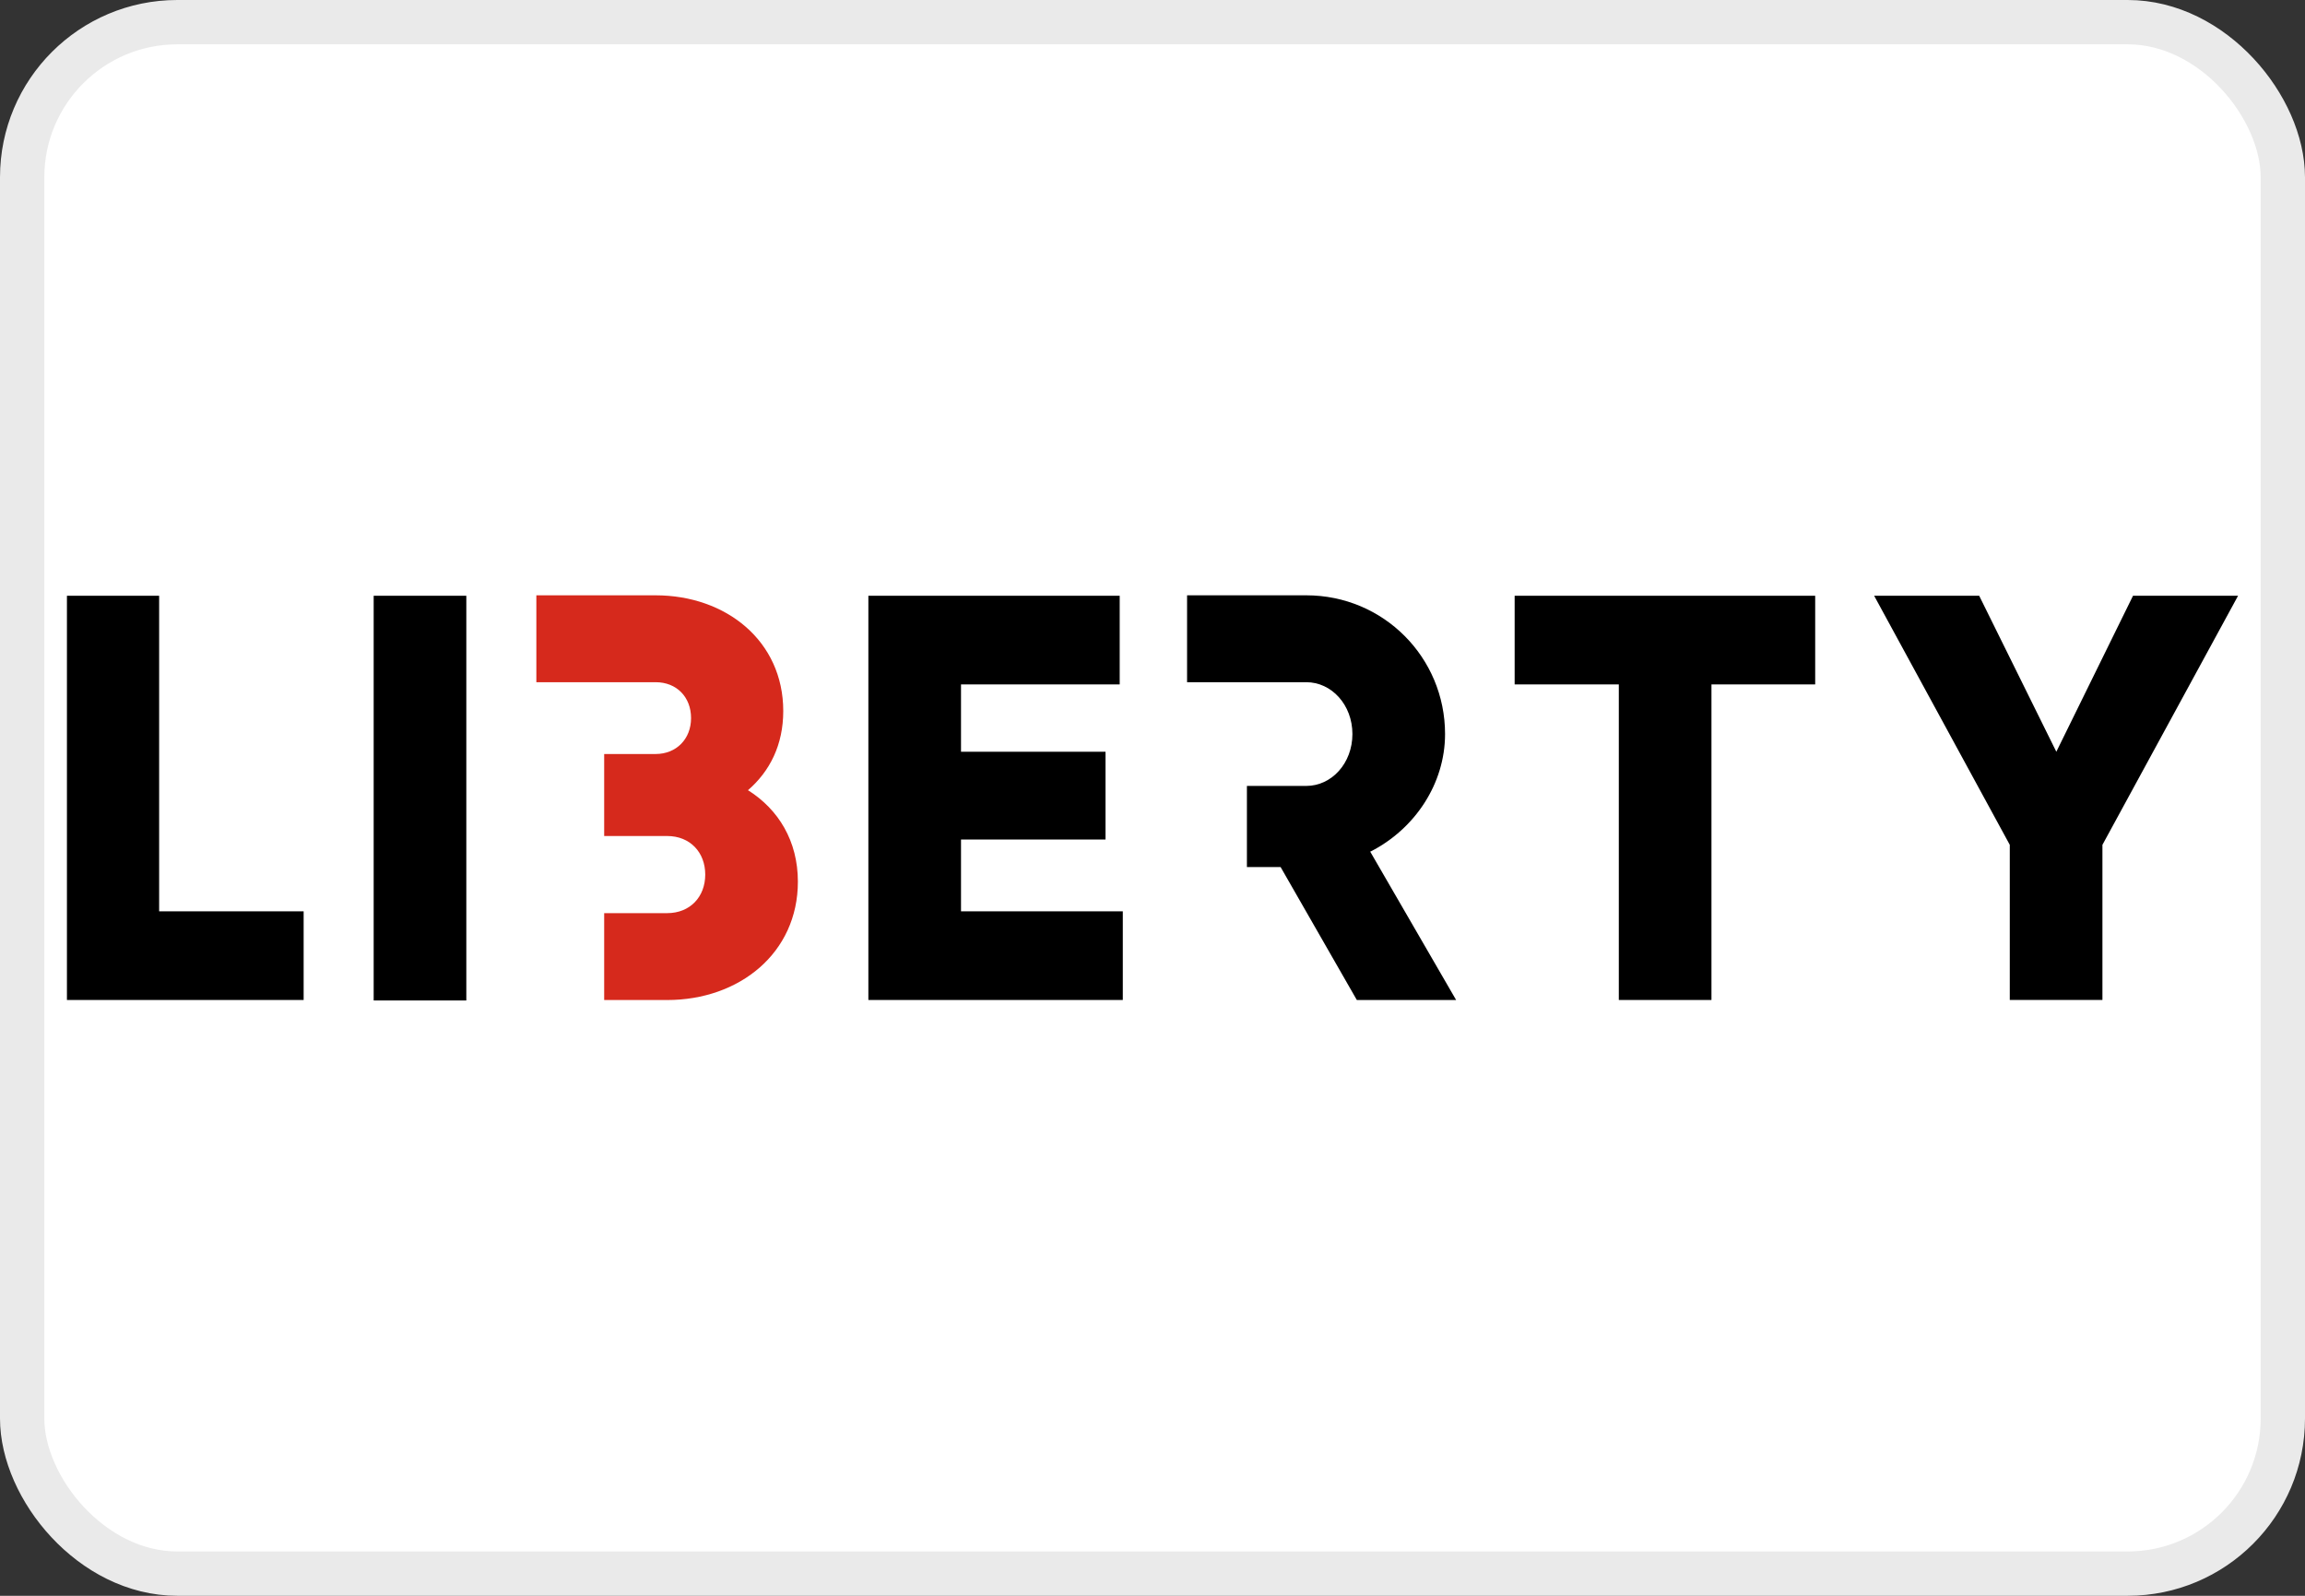 <svg width="52" height="36" viewBox="0 0 52 36" fill="none" xmlns="http://www.w3.org/2000/svg">
<rect x="0" y="0" width="52" height="36" fill="#333333" stroke="none"/>
<rect x="0.5" y="0.5" width="51" height="35" rx="3.5" fill="white"/>
<rect x="0.5" y="0.5" width="51" height="35" rx="3.5" stroke="#EAEAEA"/>
<path d="M6.85 20.559V22.559H1.51V13.44H3.59V20.559H6.85Z" fill="black"/>
<path d="M10.52 13.44H8.43V22.57H10.52V13.44Z" fill="black"/>
<path d="M16.87 17.83C17.37 17.4 17.67 16.8 17.67 16.04C17.67 14.46 16.38 13.43 14.79 13.43H12.1V15.39H14.79C15.27 15.39 15.59 15.73 15.59 16.2C15.59 16.67 15.26 17.01 14.79 17.01H13.63V18.86H15.05C15.57 18.86 15.91 19.23 15.91 19.73C15.91 20.23 15.57 20.6 15.05 20.6H13.63V22.56H15.05C16.68 22.56 18 21.5 18 19.89C18 18.97 17.56 18.26 16.88 17.83" fill="#D6291C"/>
<path d="M25.33 20.559V22.559H19.59V13.44H25.26V15.44H21.68V16.959H24.94V18.939H21.68V20.559H25.33Z" fill="black"/>
<path d="M40.95 15.44H38.61V22.559H36.52V15.44H34.17V13.44H40.95V15.44Z" fill="black"/>
<path d="M47.43 19.059V22.559H45.34V19.059L42.28 13.44H44.65L46.39 16.959L48.12 13.44H50.49L47.43 19.059Z" fill="black"/>
<path d="M30.92 19.21C31.92 18.7 32.6 17.68 32.6 16.56C32.6 14.83 31.21 13.43 29.47 13.43H26.78V15.39H29.47C30.04 15.39 30.51 15.9 30.51 16.56C30.51 17.22 30.04 17.73 29.47 17.73H28.13V19.56H28.89L30.61 22.56H32.85L30.91 19.21H30.92Z" fill="black"/>
</svg>

